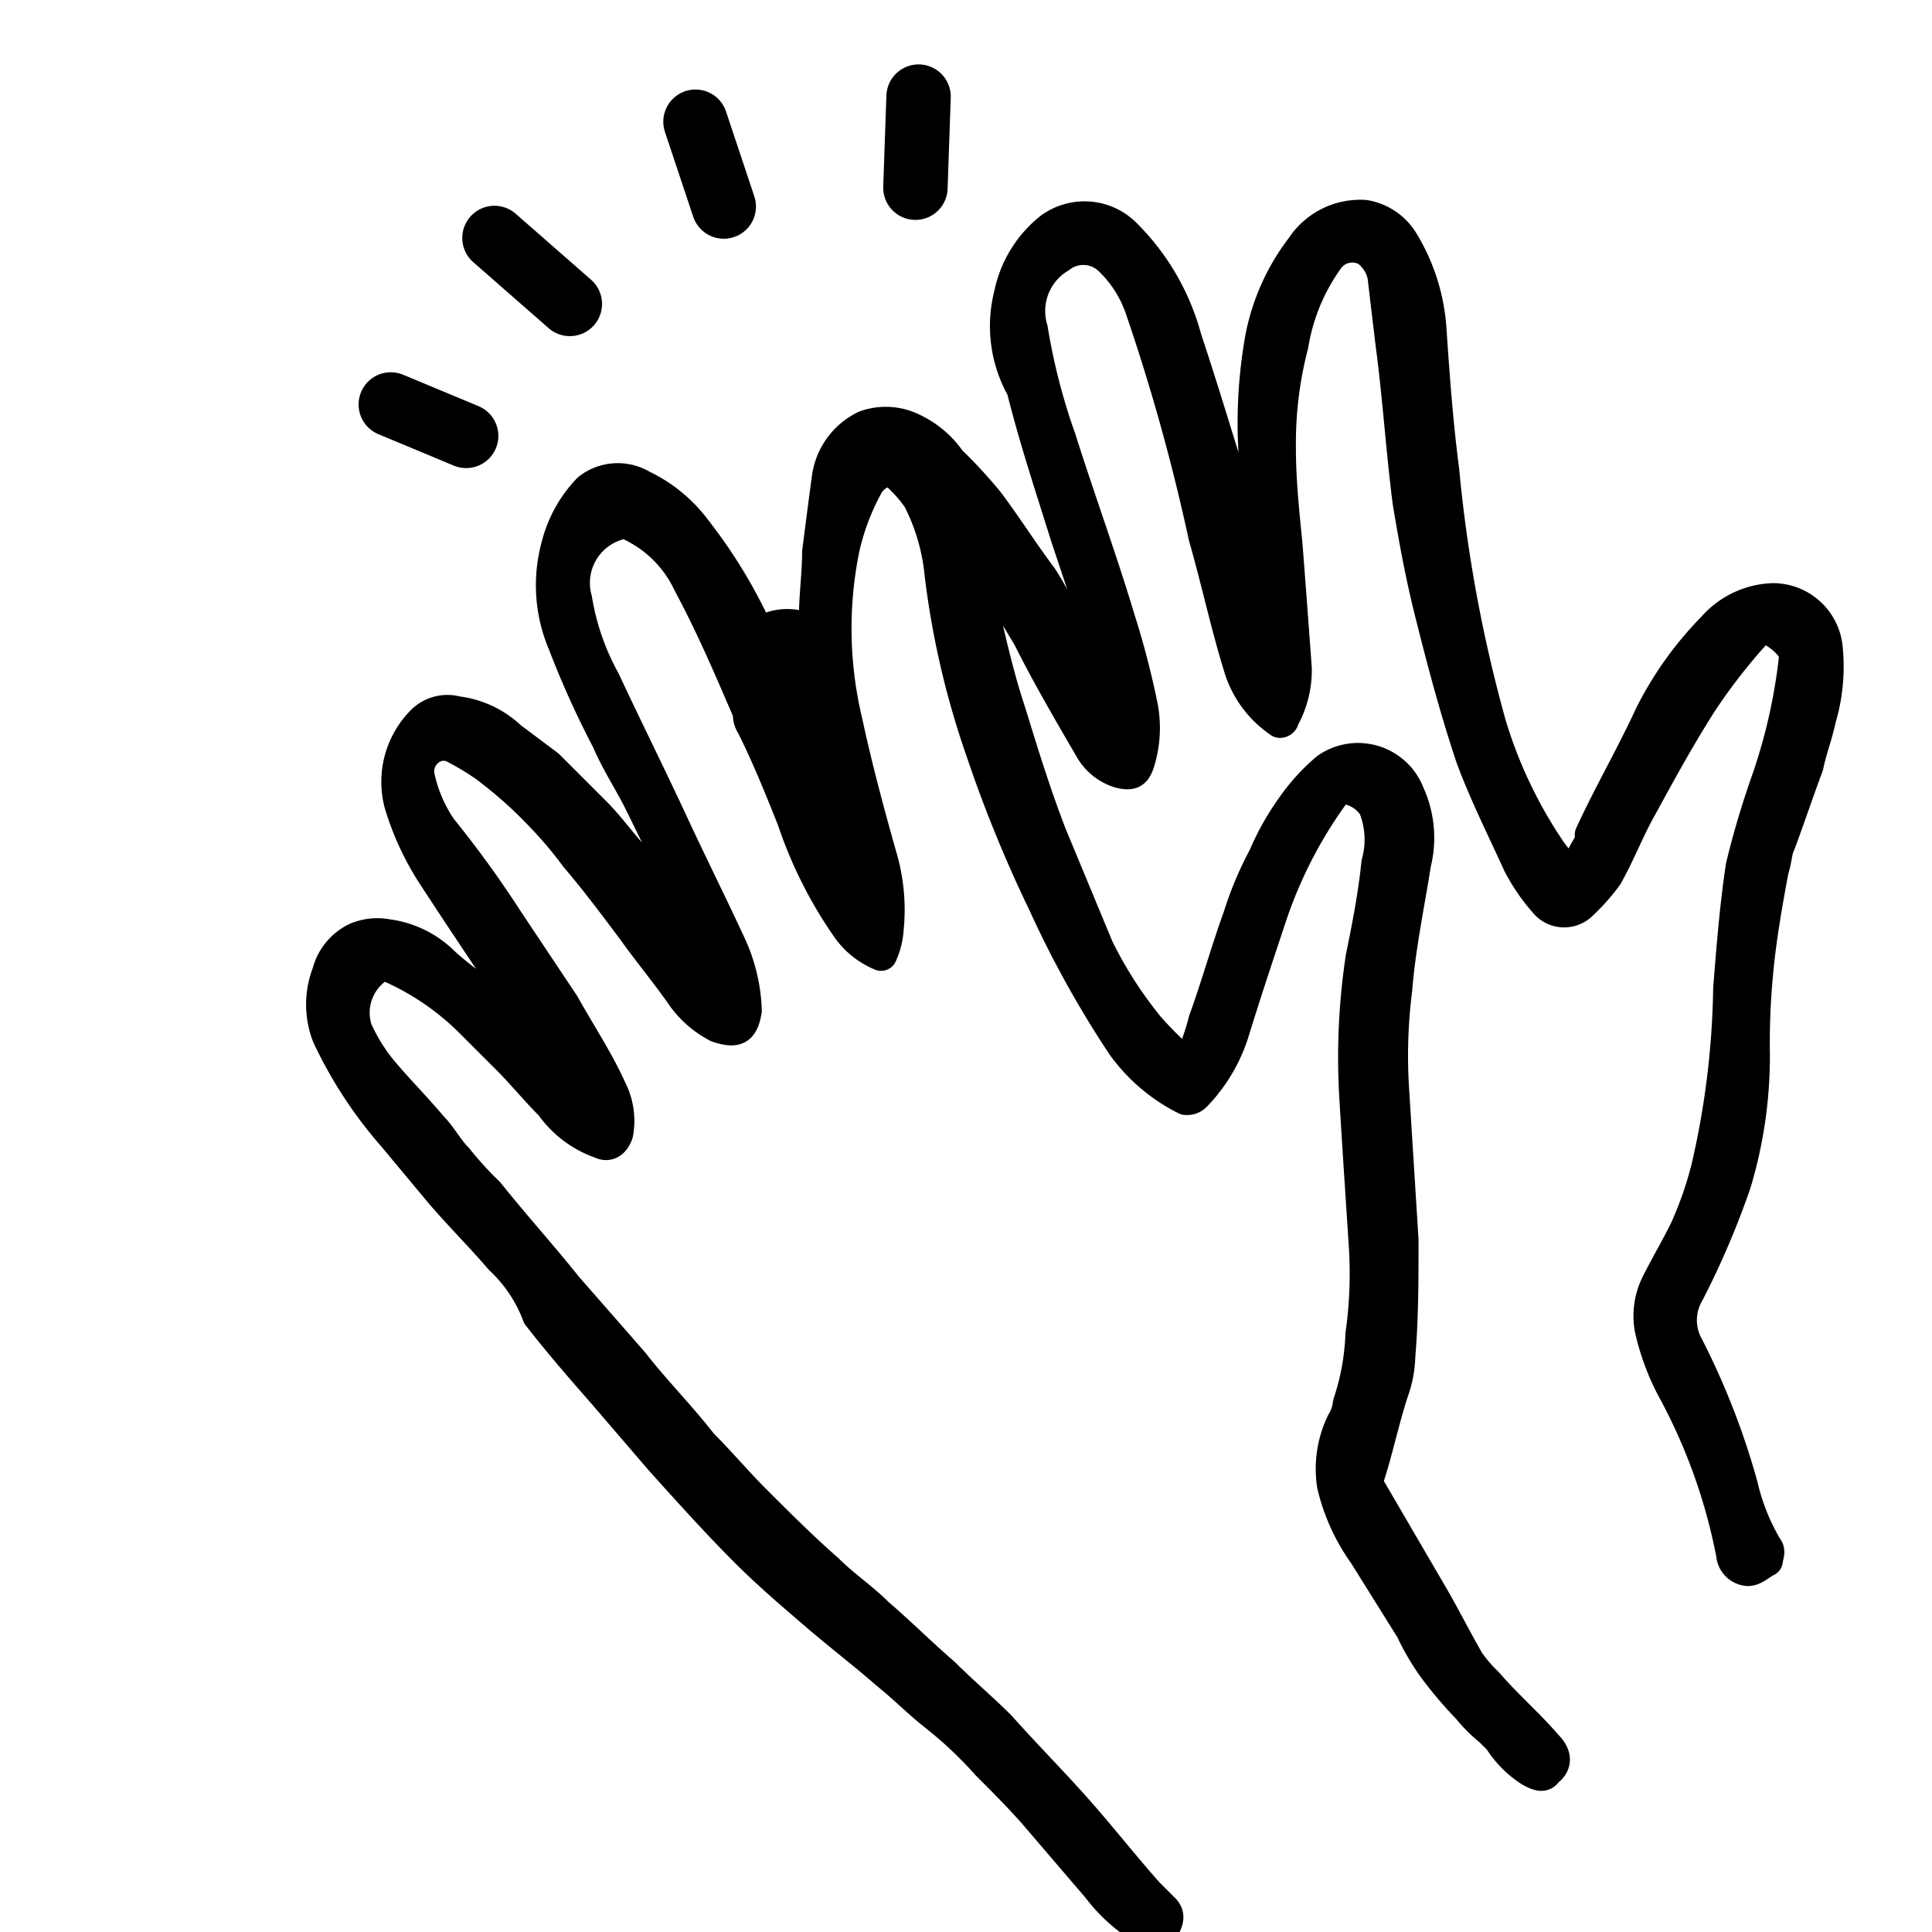 <svg xmlns="http://www.w3.org/2000/svg" xmlns:xlink="http://www.w3.org/1999/xlink" width="60" height="60"
     viewBox="0 0 60 60">
    <defs>
        <clipPath id="a">
            <rect width="60" height="60" transform="translate(1164 275)" fill="none" stroke="#707070"
                  stroke-width="1"></rect>
        </clipPath>
    </defs>
    <g transform="translate(-1164 -275)" clip-path="url(#a)">
        <g transform="translate(1173.689 277.2)">
            <g transform="translate(2.447 0.8)">
                <line x2="2.341" y2="0.976" transform="translate(0 9.561)" stroke-width="2" stroke="black"
                      stroke-linecap="round" stroke-linejoin="round" stroke-miterlimit="10" fill="none"></line>
                <line x2="2.341" y2="2.049" transform="translate(3.22 4.39)" stroke-width="2" stroke="black"
                      stroke-linecap="round" stroke-linejoin="round" stroke-miterlimit="10" fill="none"></line>
                <line x2="0.878" y2="2.634" transform="translate(9.463 0.78)" stroke-width="2" stroke="black"
                      stroke-linecap="round" stroke-linejoin="round" stroke-miterlimit="10" fill="none"></line>
                <line x1="0.098" y2="2.829" transform="translate(16.293)" stroke-width="2" stroke="black"
                      stroke-linecap="round" stroke-linejoin="round" stroke-miterlimit="10" fill="none"></line>
            </g>
            <path d="M6.934,30.063v-.2c-1.073-1.659-2.146-3.22-3.22-4.878a8.54,8.54,0,0,1-.976-2.146,2.662,2.662,0,0,1,.683-2.537A1.1,1.1,0,0,1,4.5,20.014a2.909,2.909,0,0,1,1.659.78l1.171.878,1.463,1.463c.488.488.878,1.073,1.366,1.561l1.756,2.341a4.244,4.244,0,0,0,.585.683h.1a5.96,5.96,0,0,0-.683-1.366c-.585-1.171-1.171-2.439-1.756-3.61-.293-.585-.683-1.171-.976-1.854a28.461,28.461,0,0,1-1.366-3.024,4.62,4.62,0,0,1-.2-3.024,3.9,3.9,0,0,1,.976-1.756,1.467,1.467,0,0,1,1.659-.1,4.462,4.462,0,0,1,1.659,1.366,15.679,15.679,0,0,1,1.854,3.024c0,.1.2.1.293.1a1.514,1.514,0,0,1,1.561.1v-.488c0-.683.1-1.366.1-2.049.1-.78.2-1.561.293-2.244a2.085,2.085,0,0,1,1.171-1.659,1.887,1.887,0,0,1,1.268,0,2.933,2.933,0,0,1,1.366,1.073,15.005,15.005,0,0,1,1.171,1.268c.585.78,1.073,1.561,1.659,2.341.39.585.683,1.268,1.073,1.951.39.78.78,1.463,1.268,2.244a.3.3,0,0,1,.2.1c-.1-.488-.2-.78-.293-1.171l-1.463-4.39c-.488-1.561-.976-3.024-1.366-4.585a3.954,3.954,0,0,1-.39-2.927A3.509,3.509,0,0,1,22.934,4.99a1.787,1.787,0,0,1,2.341.2A7.164,7.164,0,0,1,27.13,8.4c.683,2.049,1.268,4.1,1.951,6.146.1.39.293.78.39,1.073h.1v-.878a13.723,13.723,0,0,1-.293-2.732,14.96,14.96,0,0,1,.2-3.61,6.693,6.693,0,0,1,1.268-2.829A2.167,2.167,0,0,1,32.69,4.6a1.7,1.7,0,0,1,1.171.78,6,6,0,0,1,.878,2.829c.1,1.463.2,2.829.39,4.293a44.974,44.974,0,0,0,1.463,7.9,14.345,14.345,0,0,0,1.854,3.9c.2.293.488.585.683.878a9.066,9.066,0,0,1,.488-.976.587.587,0,0,0,.1-.39c.585-1.268,1.268-2.439,1.854-3.707A10.751,10.751,0,0,1,43.52,17.38a2.582,2.582,0,0,1,1.854-.878,1.676,1.676,0,0,1,1.659,1.463,5.689,5.689,0,0,1-.2,2.244c-.1.488-.293.976-.39,1.463-.293.78-.585,1.659-.878,2.439-.1.2-.1.488-.2.78-.2,1.073-.39,2.146-.488,3.22a22.912,22.912,0,0,0-.1,2.537,13.684,13.684,0,0,1-.585,4,25.678,25.678,0,0,1-1.463,3.415,1.676,1.676,0,0,0,0,1.659A22.964,22.964,0,0,1,44.4,44.014a6.812,6.812,0,0,0,.78,1.951c.1.1,0,.293,0,.39-.2.1-.39.293-.585.293a.523.523,0,0,1-.488-.488,17.777,17.777,0,0,0-1.756-4.976,7.421,7.421,0,0,1-.78-2.049,2.243,2.243,0,0,1,.2-1.366c.293-.585.585-1.073.878-1.659a11.477,11.477,0,0,0,.683-1.951,26.284,26.284,0,0,0,.683-5.561c.1-1.268.2-2.537.39-3.8a26.914,26.914,0,0,1,.78-2.634,17.432,17.432,0,0,0,.878-3.9.74.74,0,0,0-.2-.39,2.128,2.128,0,0,0-.488-.39c-.2-.2-.39-.1-.585.1a17.946,17.946,0,0,0-1.659,2.146c-.683,1.073-1.268,2.146-1.854,3.22-.39.683-.683,1.463-1.073,2.146a6.312,6.312,0,0,1-.78.878.766.766,0,0,1-1.073,0,5.868,5.868,0,0,1-.878-1.268c-.488-1.073-1.073-2.244-1.463-3.317-.488-1.463-.878-2.927-1.268-4.488-.293-1.171-.488-2.244-.683-3.415-.2-1.561-.293-3.024-.488-4.585-.1-.78-.2-1.659-.293-2.439a1.341,1.341,0,0,0-.488-.78.929.929,0,0,0-1.268.293A6.28,6.28,0,0,0,30.447,8.6a12.12,12.12,0,0,0-.39,3.22c0,.976.1,1.951.2,2.927.1,1.268.2,2.634.293,3.9a3.089,3.089,0,0,1-.39,1.561.1.1,0,0,1-.1.1,3.159,3.159,0,0,1-1.268-1.756c-.39-1.268-.683-2.634-1.073-4a62.872,62.872,0,0,0-1.951-7.024,3.819,3.819,0,0,0-.976-1.561,1.185,1.185,0,0,0-1.561-.1,1.955,1.955,0,0,0-.878,2.244,19.467,19.467,0,0,0,.878,3.415c.585,1.854,1.268,3.707,1.854,5.659a26.154,26.154,0,0,1,.683,2.634,3.583,3.583,0,0,1-.1,1.756c-.1.293-.2.39-.585.293a1.557,1.557,0,0,1-.878-.683c-.683-1.171-1.366-2.341-1.951-3.512L20.5,14.746c0-.1-.1-.1-.2-.1.1.293.1.488.2.78.39,1.561.683,3.122,1.171,4.585.39,1.268.78,2.537,1.268,3.8L24.4,27.331a12.925,12.925,0,0,0,1.561,2.439,11.129,11.129,0,0,0,1.073,1.073.341.341,0,0,0,.2.1,7.646,7.646,0,0,0,.488-1.366c.39-1.073.683-2.146,1.073-3.22a10.573,10.573,0,0,1,.78-1.854,8.07,8.07,0,0,1,.878-1.561A6.125,6.125,0,0,1,31.52,21.77a1.682,1.682,0,0,1,2.537.78,3.278,3.278,0,0,1,.2,2.146c-.2,1.268-.488,2.634-.585,3.9a16.448,16.448,0,0,0-.1,3.122l.293,4.683c0,1.171,0,2.439-.1,3.61a3.507,3.507,0,0,1-.2,1.073c-.293.878-.488,1.854-.78,2.732v.2l2.049,3.512c.39.683.683,1.268,1.073,1.951a4.244,4.244,0,0,0,.585.683c.585.683,1.268,1.268,1.854,1.951.293.293.293.585,0,.78-.1.2-.293.1-.488,0a3.1,3.1,0,0,1-.976-.976l-.293-.293a4.508,4.508,0,0,1-.683-.683,12.358,12.358,0,0,1-1.073-1.268,7.277,7.277,0,0,1-.683-1.171l-1.463-2.341a6.1,6.1,0,0,1-.976-2.146,3.315,3.315,0,0,1,.293-1.951,1.387,1.387,0,0,0,.2-.585,7.611,7.611,0,0,0,.39-2.146,13.5,13.5,0,0,0,.1-2.829c-.1-1.561-.2-3.024-.293-4.585a20.789,20.789,0,0,1,.2-4.293c.2-.976.39-1.951.488-2.927a2.719,2.719,0,0,0-.1-1.756,1.294,1.294,0,0,0-.976-.585c-.1,0-.2.1-.293.2a14.052,14.052,0,0,0-1.951,3.8c-.39,1.171-.78,2.341-1.171,3.61a4.978,4.978,0,0,1-1.171,1.951.358.358,0,0,1-.293.1,5.375,5.375,0,0,1-1.951-1.659,31.733,31.733,0,0,1-2.439-4.39,40.9,40.9,0,0,1-1.951-4.78,26.147,26.147,0,0,1-1.268-5.463,6.49,6.49,0,0,0-.683-2.341,4.243,4.243,0,0,0-.585-.683c-.293-.293-.683-.2-.976.2a7.421,7.421,0,0,0-.78,2.049,12.449,12.449,0,0,0,.1,5.366c.293,1.366.683,2.829,1.073,4.2a5.854,5.854,0,0,1,.2,2.244,2.3,2.3,0,0,1-.2.78,2.385,2.385,0,0,1-1.073-.878,13.2,13.2,0,0,1-1.659-3.317c-.39-.976-.78-1.951-1.268-2.927a.587.587,0,0,1-.1-.39c-.585-1.366-1.171-2.732-1.854-4a3.8,3.8,0,0,0-1.854-1.854.3.3,0,0,0-.39,0A1.9,1.9,0,0,0,8.2,16.5a7.843,7.843,0,0,0,.878,2.537c.683,1.463,1.366,2.829,2.049,4.293.585,1.268,1.268,2.634,1.854,3.9a5.243,5.243,0,0,1,.488,2.049c-.1.585-.293.683-.878.488A3.1,3.1,0,0,1,11.422,28.7c-.488-.683-.976-1.268-1.463-1.951-.585-.78-1.171-1.561-1.756-2.244A12.358,12.358,0,0,0,7.13,23.234a13.386,13.386,0,0,0-1.756-1.561,8.579,8.579,0,0,0-.976-.585.736.736,0,0,0-.78.1.834.834,0,0,0-.293.878,4.482,4.482,0,0,0,.683,1.561,33.032,33.032,0,0,1,2.049,2.829l1.756,2.634c.488.878,1.073,1.756,1.463,2.634a2.146,2.146,0,0,1,.2,1.366c-.1.293-.293.39-.488.293a3.172,3.172,0,0,1-1.561-1.171c-.488-.488-.878-.976-1.366-1.463L4.886,29.575a8.31,8.31,0,0,0-2.439-1.659.3.3,0,0,0-.39,0,1.713,1.713,0,0,0-.683,1.951,5.531,5.531,0,0,0,.78,1.268c.488.585,1.073,1.171,1.561,1.756.293.293.488.683.78.976a10.681,10.681,0,0,0,.976,1.073c.78.976,1.659,1.951,2.439,2.927l2.049,2.341c.683.878,1.463,1.659,2.146,2.537.585.585,1.073,1.171,1.659,1.756.683.683,1.463,1.463,2.244,2.146.488.488,1.073.878,1.561,1.366.683.585,1.366,1.268,2.049,1.854.585.585,1.171,1.073,1.756,1.659.78.878,1.561,1.659,2.341,2.537s1.463,1.756,2.244,2.634l.488.488c.2.2.1.39,0,.585s-.293.1-.488.1A5.085,5.085,0,0,1,24.4,56.5l-1.756-2.049c-.488-.585-1.073-1.171-1.659-1.756a12.564,12.564,0,0,0-1.659-1.561c-.488-.39-.976-.878-1.463-1.268-.78-.683-1.561-1.268-2.341-1.951-.683-.585-1.366-1.171-2.049-1.854-.878-.878-1.756-1.854-2.634-2.829L9.081,41.185c-.683-.78-1.366-1.561-2.049-2.439A4.607,4.607,0,0,0,5.861,36.99c-.585-.683-1.268-1.366-1.854-2.049L2.544,33.185A13.28,13.28,0,0,1,.5,30.063a2.693,2.693,0,0,1,0-1.951,1.633,1.633,0,0,1,.878-1.073,1.687,1.687,0,0,1,.976-.1,3.027,3.027,0,0,1,1.756.878,11.042,11.042,0,0,0,1.268.976,11.693,11.693,0,0,0,1.171,1.073C6.642,29.868,6.739,29.966,6.934,30.063ZM16.2,22.551h0c-.1-1.073-.293-2.049-.488-3.122a1.3,1.3,0,0,0-.78-1.073h-.39v.39c.293.78.683,1.561.976,2.341A5.1,5.1,0,0,0,16.2,22.551Z"
                  transform="translate(0 -0.092)" fill="black" stroke="black" stroke-linecap="round"
                  stroke-linejoin="round" stroke-miterlimit="10" stroke-width="1"></path>
        </g>
    </g>
</svg>